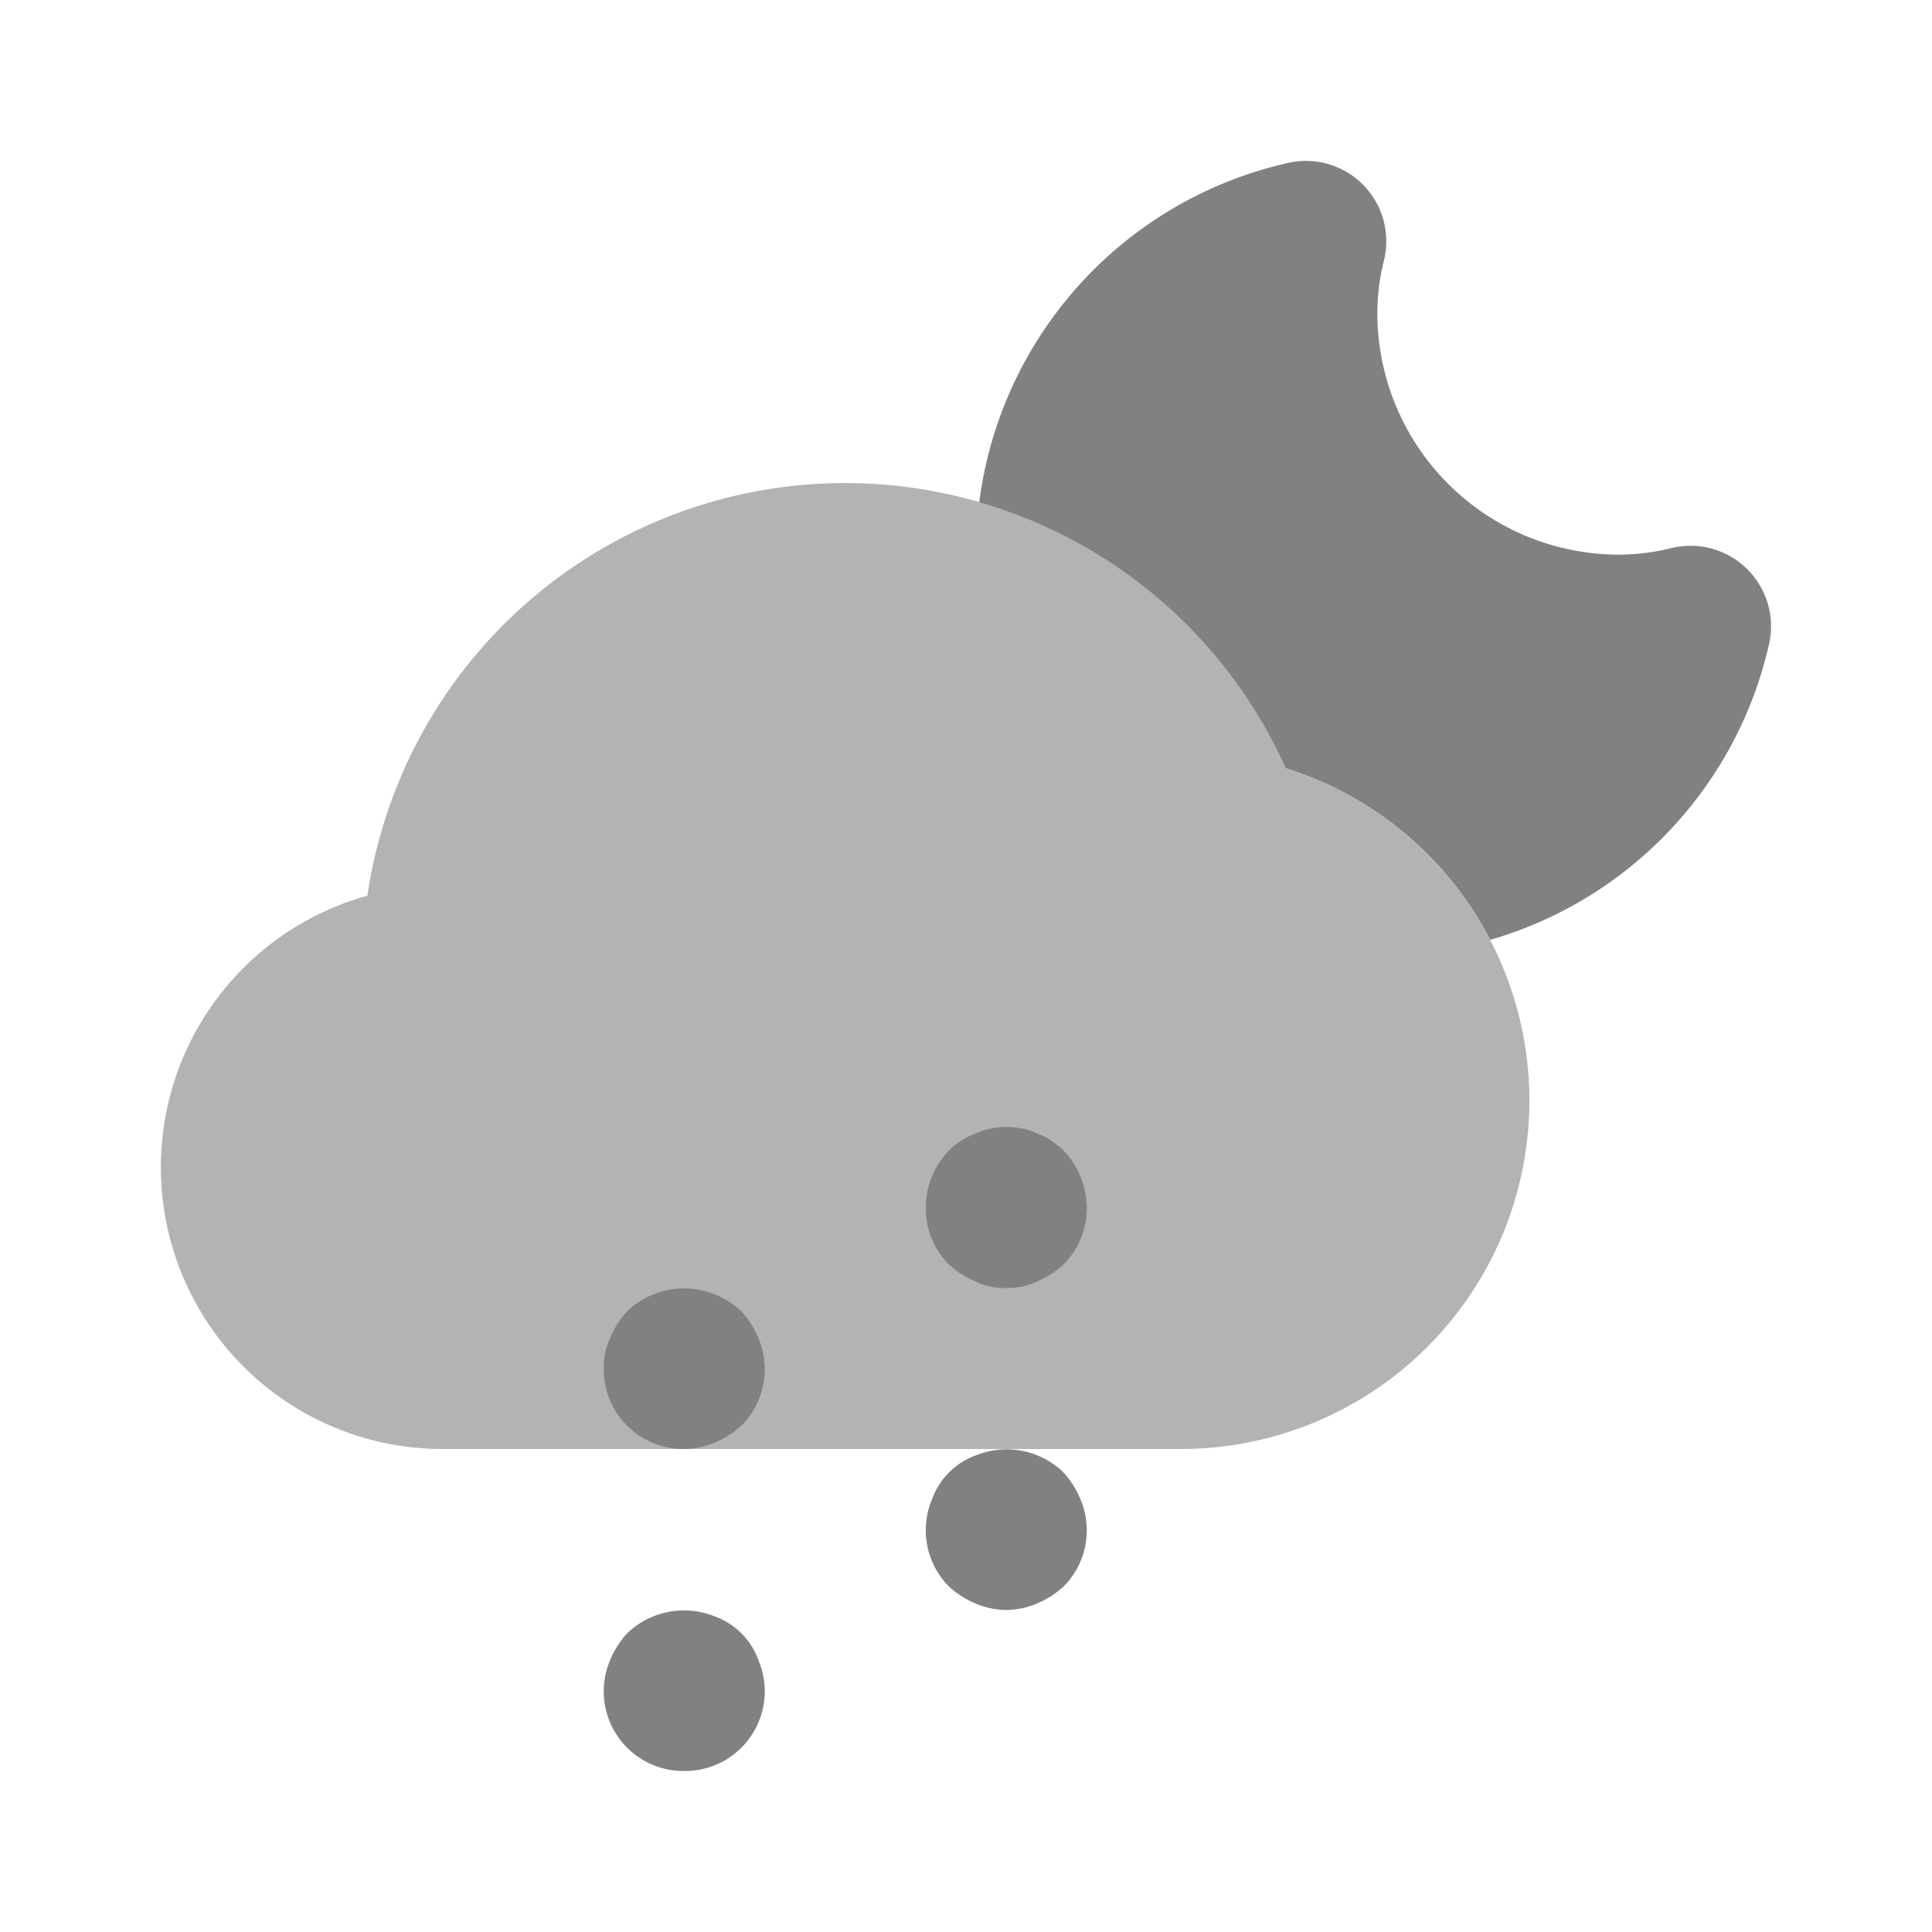 <svg xmlns="http://www.w3.org/2000/svg" width="24" height="24" fill="none" viewBox="0 0 24 24">
  <path fill="#B3B3B3" d="M14.667 18H5.5a3.5 3.5 0 01-.936-6.873A5.998 5.998 0 0115.97 9.542 4.329 4.329 0 0114.667 18z"/>
  <path fill="#818181" d="M21.972 7.544a1 1 0 00-1.208-.736 2.73 2.73 0 01-.654.082 3.003 3.003 0 01-3-3c0-.22.028-.44.082-.655a.998.998 0 00-1.196-1.21 4.965 4.965 0 00-3.831 4.214 5.996 5.996 0 013.805 3.303 4.315 4.315 0 012.542 2.133 4.964 4.964 0 003.463-3.671 1 1 0 00-.003-.46zM12.5 16a.845.845 0 01-.38-.08 1.15 1.15 0 01-.33-.21.99.99 0 01-.29-.71 1.03 1.03 0 01.29-.71.932.932 0 01.33-.21.956.956 0 01.58-.06.62.62 0 01.18.06.742.742 0 01.18.09c.052.037.102.077.15.12.183.192.286.445.29.71a.991.991 0 01-.29.71c-.097.088-.209.16-.33.21a.844.844 0 01-.38.08zm-4 2a.99.99 0 01-1-1 .844.844 0 01.08-.38 1.15 1.15 0 01.21-.33 1.02 1.02 0 011.09-.21c.122.048.234.12.33.21.088.097.16.209.21.33a.99.99 0 01-.21 1.09c-.097.088-.209.16-.33.21a1 1 0 01-.38.08zm0 4a.99.99 0 01-.92-1.38 1.15 1.15 0 01.21-.33 1.02 1.02 0 011.09-.21.9.9 0 01.54.54A.99.99 0 018.5 22zm4-2a.999.999 0 01-.38-.08 1.15 1.15 0 01-.33-.21.991.991 0 01-.21-1.09.904.904 0 01.54-.54c.373-.152.8-.07 1.09.21.088.097.16.209.21.33a.989.989 0 01-.21 1.09c-.097.088-.209.16-.33.21a1 1 0 01-.38.08z"/>
</svg>
